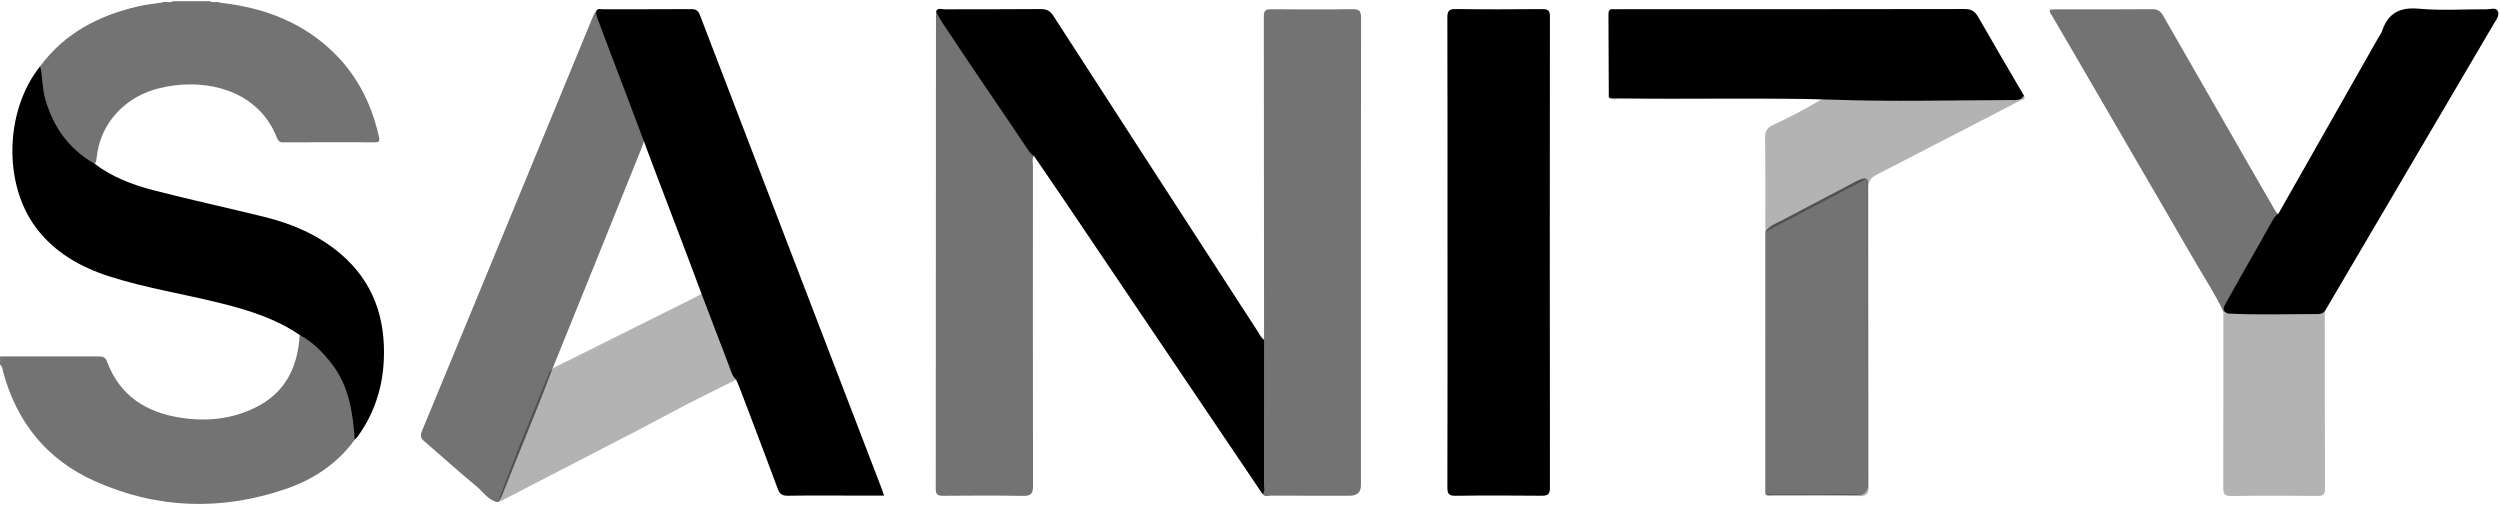 <?xml version="1.0" encoding="UTF-8"?>
<svg id="Layer_1" xmlns="http://www.w3.org/2000/svg" viewBox="0 0 1237.62 250">
  <defs>
    <style>.cls-1{opacity:.3;}.cls-2{opacity:.55;}</style>
  </defs>
  <path class="cls-2" d="M.03,176.44c16.07,0,32.13,0,48.2,0,2.09,0,3.77-.1,4.77,2.59,6.21,16.73,19.14,25.03,36.19,27.73,12.89,2.03,25.47,.81,37.28-5.02,14.83-7.32,20.97-20.08,21.89-35.92,1.7-.78,2.88,.34,4.06,1.21,14.52,10.7,22.36,25.06,23.42,43.01,.15,2.49,1.45,5.1-.2,7.58-8.66,11.95-20.52,19.77-34.19,24.45-32.03,10.96-63.96,9.89-94.84-4.03-23.42-10.56-38.3-28.99-45.03-53.83-.34-1.26-.3-2.75-1.55-3.65v-4.11Z" />
  <path class="cls-2" d="M19.92,32.75C32.1,16.28,49.09,7.6,68.59,3.1c3.72-.86,7.55-1.2,11.34-1.78,1.87-.88,4,.34,5.85-.73h18.14c1.54,1.04,3.42-.14,4.99,.75,22.04,2.43,41.85,9.9,57.6,26.01,11.1,11.36,17.74,25.17,21.15,40.6,.41,1.85-.02,2.51-1.9,2.5-15.25-.03-30.49-.04-45.74,.02-1.74,0-2.4-.92-2.94-2.28-8.44-21.61-30.56-28.23-49.94-26.01-10.95,1.26-20.73,4.86-28.6,12.91-6.28,6.44-9.73,14.11-10.7,22.96-.12,1.1-.22,2.18-.86,3.12-1.3,.89-2.41,.14-3.36-.57-16.11-11.9-24.87-27.43-23.68-47.85Z" />
  <path d="M716.58,125.08c0-38.74,.04-77.48-.07-116.22,0-3.3,.67-4.44,4.22-4.39,14.28,.21,28.56,.16,42.85,.03,2.86-.03,3.7,.77,3.7,3.66-.07,77.75-.08,155.51,.02,233.26,0,3.41-1.2,4.02-4.26,3.99-14.14-.14-28.29-.17-42.43,.02-3.29,.04-4.1-.91-4.09-4.12,.11-38.74,.07-77.48,.07-116.22Z" />
  <path d="M295.11,5.51c.76-1.49,2.16-.92,3.29-.92,14.56-.04,29.12,.03,43.69-.08,2.42-.02,3.55,.69,4.44,3.03,29.97,78.24,60.02,156.45,90.06,234.66,.33,.87,.6,1.77,1.06,3.14-4.87,0-9.35,0-13.83,0-11.26,0-22.53-.1-33.79,.07-2.82,.04-4.05-.84-5.02-3.46-6.22-16.79-12.62-33.51-18.97-50.25-.48-1.27-1.08-2.5-1.63-3.75-2.21-2.06-2.75-4.95-3.78-7.59-4.56-11.65-8.85-23.4-13.39-35.06-9.55-25.74-19.54-51.31-29.12-77.04-7.17-19.38-14.69-38.63-21.9-58-.58-1.55-1.17-3.07-1.12-4.75Z" />
  <path class="cls-2" d="M625.77,168.2c-.02-53.38-.03-106.76-.12-160.13,0-2.68,.81-3.53,3.51-3.5,13.46,.11,26.91,.17,40.37-.03,3.57-.05,4.28,1.17,4.27,4.46-.09,52.01-.07,104.02-.07,156.03,0,25.05,0,50.09,0,75.14q0,5.22-5.42,5.23c-13.04,0-26.09,.03-39.13-.04-1.39,0-3.04,.77-4.18-.78-.6-3.1-.58-6.24-.57-9.39,.01-20.11-.01-40.22,.03-60.34,0-2.27-.5-4.7,1.31-6.65Z" />
  <path d="M625.77,168.2c0,24.05,.01,48.1-.03,72.14,0,1.41,.67,3.02-.73,4.23-32.62-48.34-65.24-96.68-97.87-145.01-5.05-7.48-10.18-14.92-15.27-22.37-1.55-.78-2.4-2.2-3.32-3.57-13.79-20.61-27.92-41.01-41.59-61.7-1.36-2.06-2.62-4.15-3.56-6.44,1.04-1.74,2.73-.87,4.08-.87,15.93-.07,31.86,.04,47.79-.12,2.99-.03,4.64,.95,6.24,3.42,33.64,52.07,67.36,104.09,101.09,156.11,.95,1.47,1.65,3.15,3.18,4.19Z" />
  <path class="cls-2" d="M295.11,5.51c3.81,7.4,6.15,15.38,9.13,23.11,5.04,13.09,9.88,26.26,14.8,39.39-.27,1.47-.48,2.95-1.05,4.37-14.94,37.26-30.04,74.45-45.08,111.66-7.73,20.54-16.33,40.73-24.31,61.17-.5,1.28-1.29,2.39-2.19,3.42-4.79-.97-7.22-5.17-10.61-7.95-8.78-7.19-17.15-14.88-25.79-22.25-1.91-1.63-1.99-2.96-1.06-5.21,18.35-44.29,36.61-88.62,54.88-132.95,9.94-24.12,19.87-48.24,29.83-72.36,.35-.86,.96-1.61,1.45-2.41Z" />
  <path d="M19.92,32.75c1.16,5.3,.92,10.79,2.4,16.07,3.96,14.04,11.83,25.04,24.64,32.35,8.68,6.53,18.69,10.34,29.02,13.01,18.3,4.73,36.79,8.73,55.14,13.26,13.72,3.39,26.53,8.92,37.4,18.15,16.28,13.82,22.44,31.9,21.48,52.7-.64,13.83-4.75,26.57-12.99,37.86-.39,.54-.92,.98-1.39,1.47-.94-13.3-2.79-26.36-11.27-37.38-4.44-5.76-9.47-10.93-16-14.42-11.73-8.03-25.07-12.2-38.66-15.62-18.47-4.64-37.38-7.55-55.55-13.37-14.22-4.56-26.92-11.73-36.15-23.88C1.43,91.15,2.35,54.61,19.92,32.75Z" />
  <path class="cls-2" d="M463.4,5.48c5.16,6.4,9.37,13.45,13.95,20.24,11.56,17.12,23.01,34.3,34.51,51.46-1.03,1.5-.51,3.2-.51,4.79-.03,52.84-.07,105.68,.06,158.53,0,3.96-1.06,5.06-5.02,4.99-13.18-.24-26.37-.15-39.55-.05-2.59,.02-3.61-.61-3.6-3.41,.08-78.71,.09-157.43,.11-236.14,0-.14,.03-.27,.05-.41Z" />
  <path d="M796.43,48.21c-.05-13.68-.07-27.36-.17-41.04-.01-1.89,.52-2.84,2.54-2.62,.81,.09,1.65,.01,2.47,.01,57.11,0,114.21,.03,171.32-.09,3.37,0,5.11,1.13,6.71,3.93,7.45,13.07,15.11,26.02,22.69,39.01-1.6,2.55-4.27,2.13-6.6,2.13-29.22,.07-58.46,.86-87.64-.17-35.64-1.25-71.26-.15-106.88-.75-1.48-.02-3.02,.4-4.43-.41Z" />
  <path d="M1127.89,105.84c16.47-29.01,32.95-58.02,49.42-87.03,.68-1.19,1.56-2.31,1.99-3.58,3-8.88,8.82-11.79,18.3-10.91,11.03,1.02,22.22,.2,33.34,.28,1.85,.01,4.41-1,5.42,.64,1.33,2.17-.52,4.37-1.7,6.37-6.45,10.96-12.89,21.93-19.34,32.9-21.49,36.55-42.98,73.1-64.47,109.64-.92,.93-2.09,1.32-3.35,1.32-14.89,0-29.79,.51-44.67-.26-3.08-1.37-1.86-3.48-.79-5.39,5.48-9.75,10.93-19.51,16.53-29.2,2.05-3.54,3.94-7.17,6.01-10.7,.9-1.53,1.66-3.15,3.3-4.07Z" />
  <path class="cls-2" d="M873.9,244.68c0-43.29,0-86.59,.01-129.88,1.91-3.15,5.37-4.21,8.34-5.78,12.01-6.34,24.06-12.61,36.07-18.97,.97-.51,1.97-.98,3-1.35,2.1-.76,3.54-.56,3.29,2.2-.06,.68,0,1.37,0,2.05,0,49.15,0,98.3,0,147.45q0,4.64-4.63,4.64c-14.01,0-28.02,.01-42.03-.02-1.35,0-2.75,.32-4.05-.35Z" />
  <path class="cls-2" d="M1127.89,105.84c-8.33,14.85-16.65,29.7-24.98,44.55-.65,1.16-1.77,2.16-1.31,3.71-.27,.35-.58,.39-.93,.1-3.76-8.07-8.67-15.49-13.12-23.17-19.62-33.85-39.31-67.65-58.98-101.47-4.26-7.33-8.56-14.65-12.83-21.97-.47-.8-1.22-1.51-.93-2.81,1.01-.05,2.06-.16,3.11-.16,15.79-.01,31.58,.07,47.37-.08,2.73-.03,4.24,.9,5.54,3.15,14.13,24.7,28.32,49.36,42.49,74.03,4.23,7.35,8.48,14.69,12.71,22.04,.48,.83,.84,1.74,1.86,2.07Z" />
  <path class="cls-1" d="M246.42,248.64c3.61-9.4,7.13-18.83,10.85-28.18,4.88-12.24,9.92-24.42,14.89-36.63,1.27-1.52,3.04-2.29,4.76-3.14,19.61-9.77,39.23-19.55,58.85-29.32,4.16-2.07,8.37-4.07,12.39-6.41,5.42,14.33,10.84,28.66,16.27,42.99-8.2,4.1-16.43,8.12-24.58,12.31-7.79,4.01-15.46,8.26-23.24,12.3-22.99,11.92-46.01,23.79-69.03,35.67-.36,.19-.77,.28-1.15,.42Z" />
  <path class="cls-1" d="M1100.68,154.21c.31-.03,.62-.07,.93-.1,16.42,.02,32.84,.03,49.26,.05,.03,29.28,.02,58.56,.13,87.84,0,2.71-.87,3.52-3.55,3.5-14.28-.1-28.55-.17-42.83,.04-3.49,.05-4.03-1.28-4.02-4.3,.1-29.01,.07-58.01,.08-87.02Z" />
  <path class="cls-1" d="M873.9,244.68c15.52,0,31.03-.05,46.55,.06,2.78,.02,3.82-.69,3.82-3.66-.08-50.1-.06-100.19-.07-150.29,0-.52-.11-1.05-.24-2.23-16.89,8.86-33.47,17.55-50.05,26.24,0-15.59,.09-31.18-.1-46.77-.04-3.28,1.14-4.85,4-6.19,8.16-3.83,16.17-7.98,24.17-12.78h-3.77c-32.38,0-64.76,.01-97.14-.03-1.55,0-3.32,.69-4.64-.82,67.26,.05,134.52,.1,201.78,.12,1.29,0,2.8,.53,3.77-.92,1.14,2.04-.97,1.91-1.76,2.31-16.53,8.6-33.11,17.12-49.67,25.66-7.18,3.71-14.33,7.49-21.55,11.12-2.84,1.43-4.09,3.2-4.08,6.65,.14,49.13,.05,98.25,.18,147.38,.01,3.88-.92,5.14-4.96,5.07-14-.25-28-.08-42.01-.12-1.43,0-3.05,.6-4.25-.8Z" />
</svg>